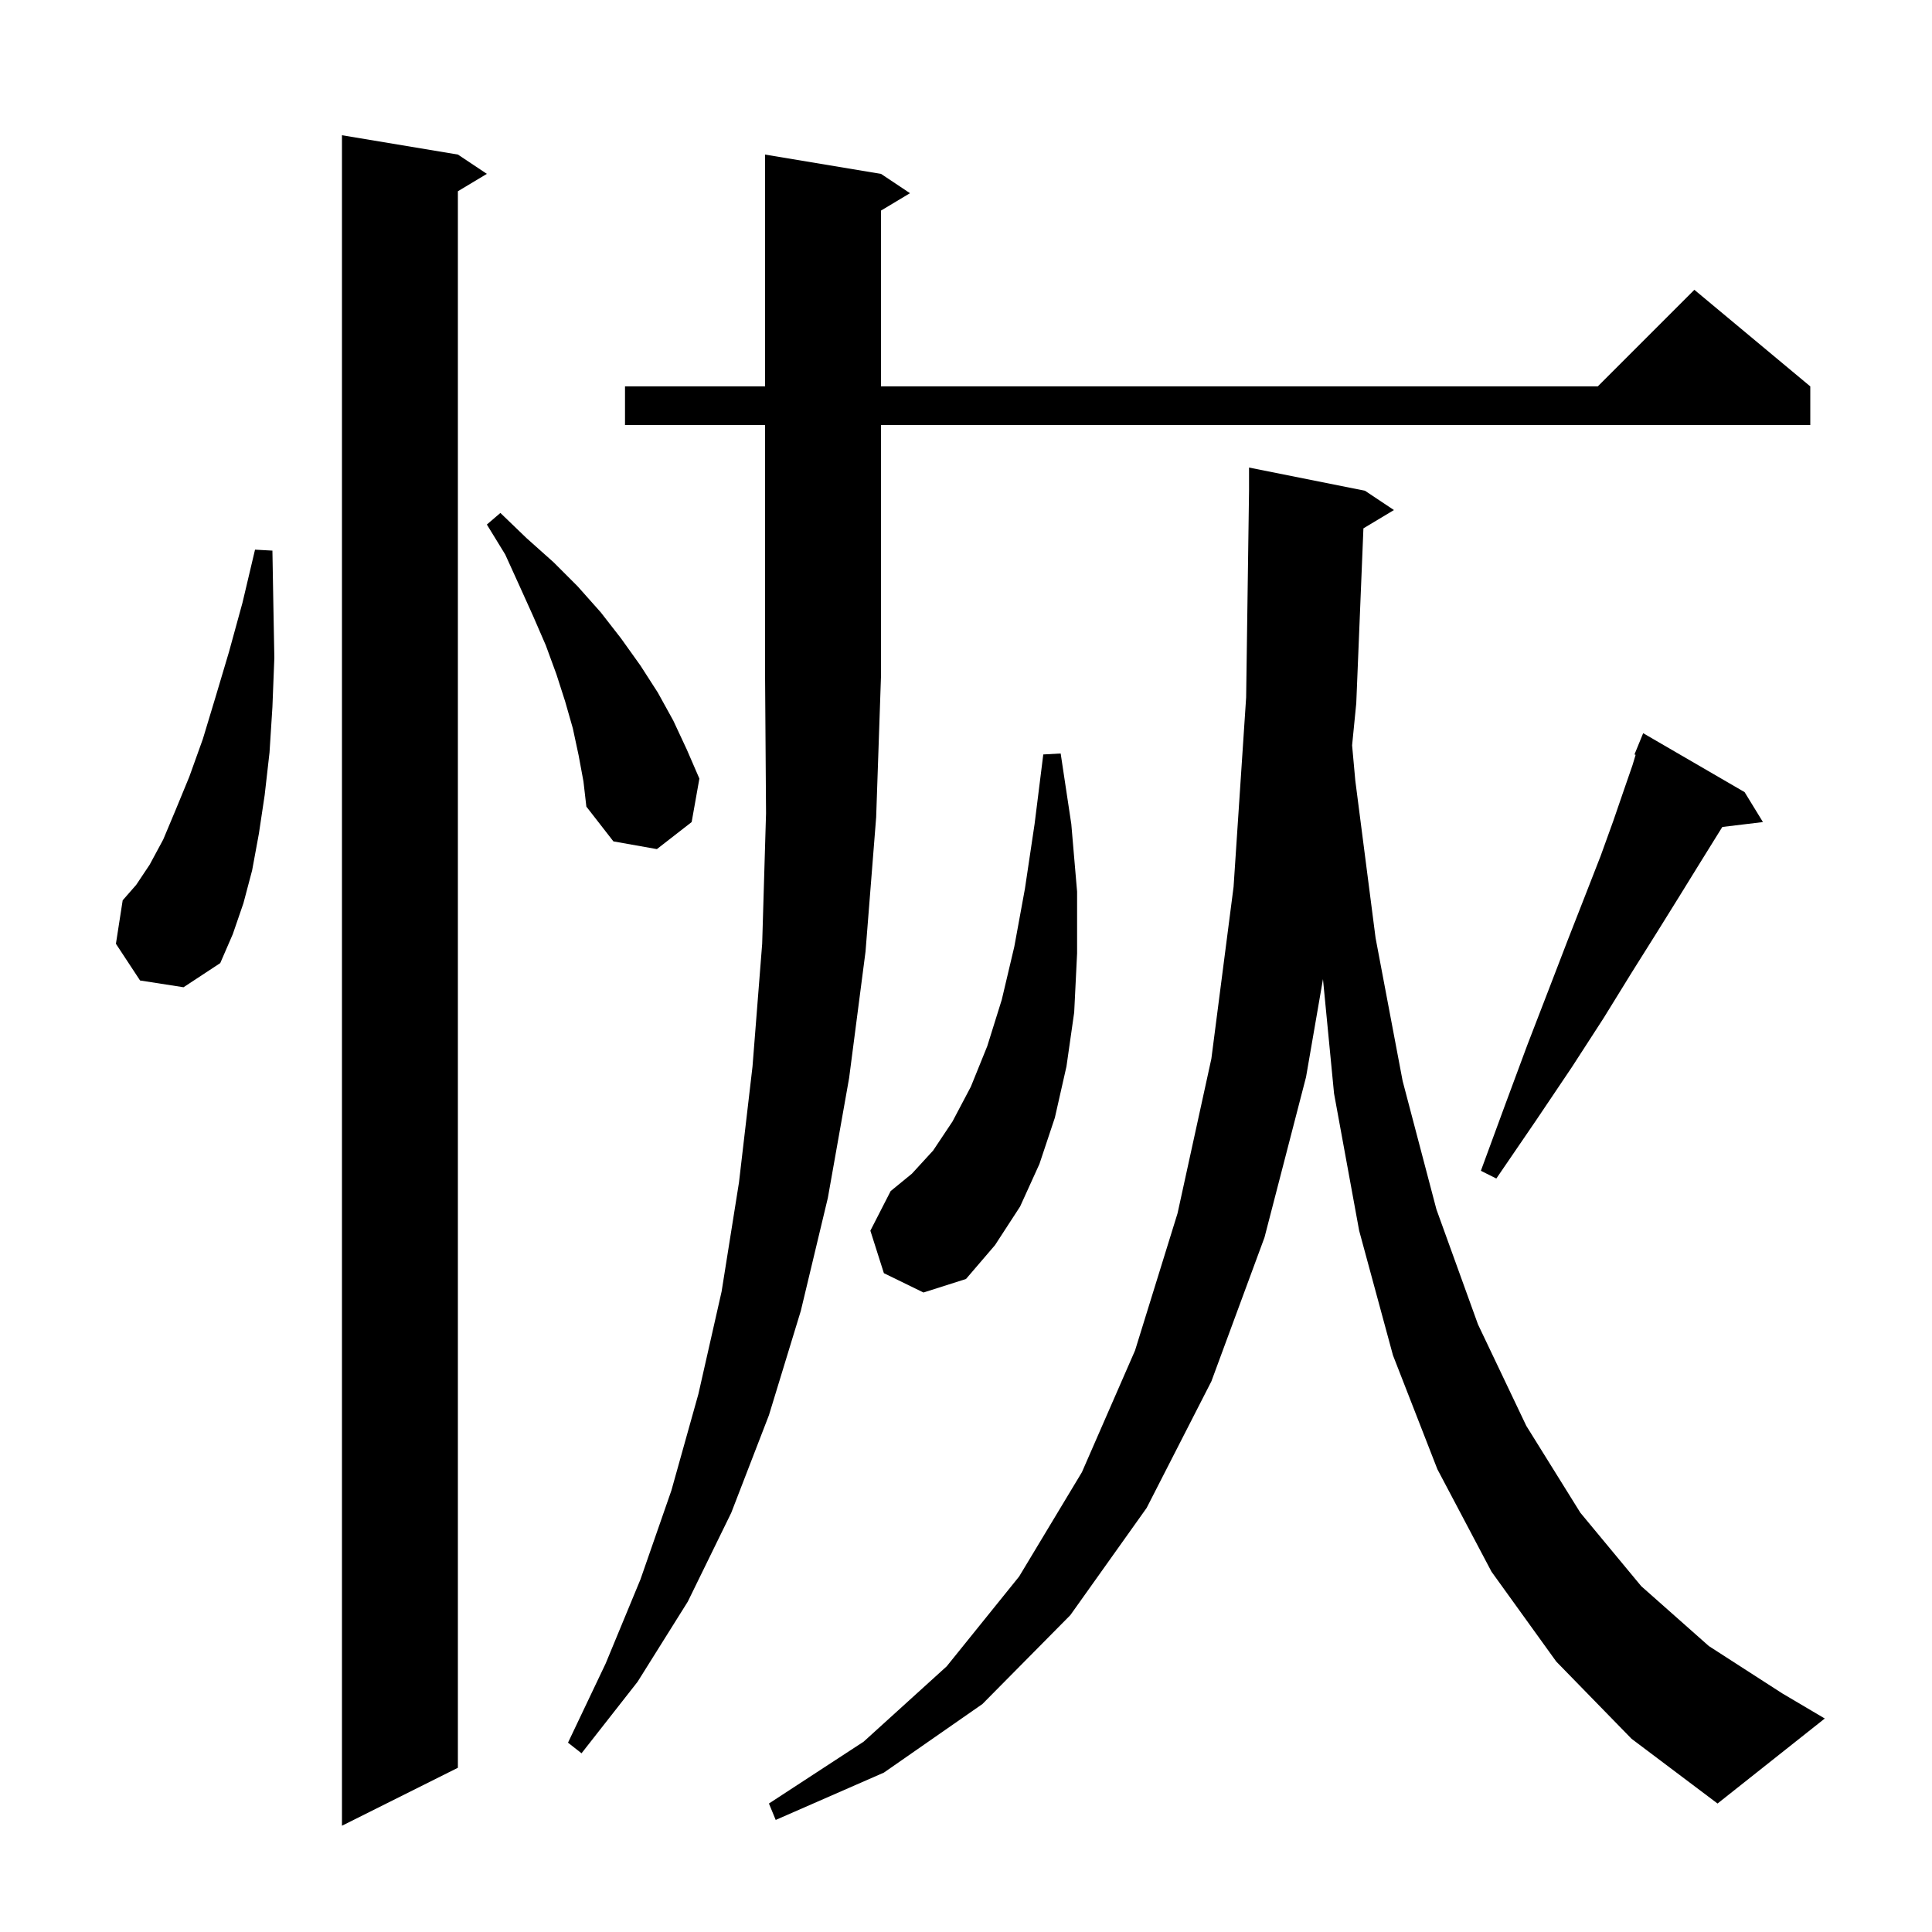 <svg xmlns="http://www.w3.org/2000/svg" xmlns:xlink="http://www.w3.org/1999/xlink" version="1.1" baseProfile="full" viewBox="0 0 200 200" width="200" height="200">
<g fill="black">
<path d="M 47.4 16.0 L 50.4 18.0 L 47.4 19.8 L 47.4 183.0 L 35.4 189.0 L 35.4 14.0 Z M 141.141 54.696 L 140.4 72.8 L 139.969 77.156 L 140.3 80.8 L 142.4 97.1 L 145.2 111.9 L 148.7 125.2 L 153.0 137.1 L 158.0 147.6 L 163.6 156.6 L 169.9 164.2 L 176.9 170.4 L 184.5 175.3 L 188.9 177.9 L 177.8 186.7 L 168.9 180.0 L 161.1 172.0 L 154.4 162.7 L 148.8 152.1 L 144.2 140.3 L 140.7 127.4 L 138.1 113.2 L 136.954 101.359 L 135.2 111.5 L 130.9 128.1 L 125.4 143.0 L 118.7 156.1 L 110.8 167.2 L 101.7 176.4 L 91.5 183.5 L 80.3 188.4 L 79.6 186.7 L 89.4 180.3 L 98.0 172.5 L 105.5 163.2 L 112.0 152.4 L 117.5 139.8 L 121.9 125.6 L 125.4 109.6 L 127.7 91.8 L 129.0 72.2 L 129.3 50.8 L 129.3 48.4 L 141.3 50.8 L 144.3 52.8 Z M 64.7 44.0 L 64.7 40.0 L 79.2 40.0 L 79.2 16.0 L 91.2 18.0 L 94.2 20.0 L 91.2 21.8 L 91.2 40.0 L 165.4 40.0 L 175.4 30.0 L 187.4 40.0 L 187.4 44.0 L 91.2 44.0 L 91.2 70.0 L 90.7 84.6 L 89.6 98.5 L 87.9 111.6 L 85.7 124.0 L 82.9 135.7 L 79.6 146.5 L 75.7 156.6 L 71.2 165.8 L 66.0 174.1 L 60.2 181.5 L 58.8 180.4 L 62.7 172.2 L 66.3 163.5 L 69.5 154.3 L 72.3 144.3 L 74.7 133.7 L 76.5 122.4 L 77.9 110.4 L 78.9 97.7 L 79.3 84.2 L 79.2 70.0 L 79.2 44.0 Z M 91.5 131.8 L 90.1 127.4 L 92.2 123.3 L 94.4 121.5 L 96.6 119.1 L 98.6 116.1 L 100.5 112.5 L 102.2 108.3 L 103.7 103.5 L 105.0 98.0 L 106.1 92.0 L 107.1 85.3 L 108.0 78.1 L 109.8 78.0 L 110.9 85.3 L 111.5 92.3 L 111.5 98.7 L 111.2 104.8 L 110.4 110.4 L 109.2 115.7 L 107.6 120.5 L 105.6 124.9 L 103.0 128.9 L 100.0 132.4 L 95.6 133.8 Z M 180.6 82.0 L 182.5 85.1 L 178.295 85.607 L 177.8 86.4 L 176.0 89.3 L 173.9 92.7 L 171.6 96.4 L 168.9 100.7 L 166.0 105.4 L 162.7 110.5 L 159.0 116.0 L 154.9 122.0 L 153.3 121.2 L 155.8 114.4 L 158.1 108.2 L 160.3 102.5 L 162.3 97.3 L 164.1 92.7 L 165.7 88.6 L 167.0 85.0 L 168.1 81.8 L 169.0 79.2 L 169.318 78.14 L 169.2 78.1 L 170.1 75.9 Z M 14.5 101.5 L 12.0 97.7 L 12.7 93.2 L 14.1 91.6 L 15.5 89.5 L 16.9 86.9 L 18.2 83.8 L 19.6 80.4 L 21.0 76.5 L 22.3 72.2 L 23.7 67.5 L 25.1 62.4 L 26.4 56.9 L 28.2 57.0 L 28.3 62.7 L 28.4 68.1 L 28.2 73.2 L 27.9 77.9 L 27.4 82.3 L 26.8 86.3 L 26.1 90.1 L 25.2 93.5 L 24.1 96.7 L 22.8 99.7 L 19.0 102.2 Z M 59.9 78.2 L 59.3 75.4 L 58.5 72.6 L 57.6 69.8 L 56.5 66.8 L 55.2 63.8 L 53.8 60.7 L 52.3 57.4 L 50.4 54.3 L 51.8 53.1 L 54.5 55.7 L 57.3 58.2 L 59.8 60.7 L 62.2 63.4 L 64.3 66.1 L 66.3 68.9 L 68.1 71.7 L 69.7 74.6 L 71.1 77.6 L 72.4 80.6 L 71.6 85.1 L 68.0 87.9 L 63.5 87.1 L 60.7 83.5 L 60.4 80.9 Z " />
</g>
</svg>
